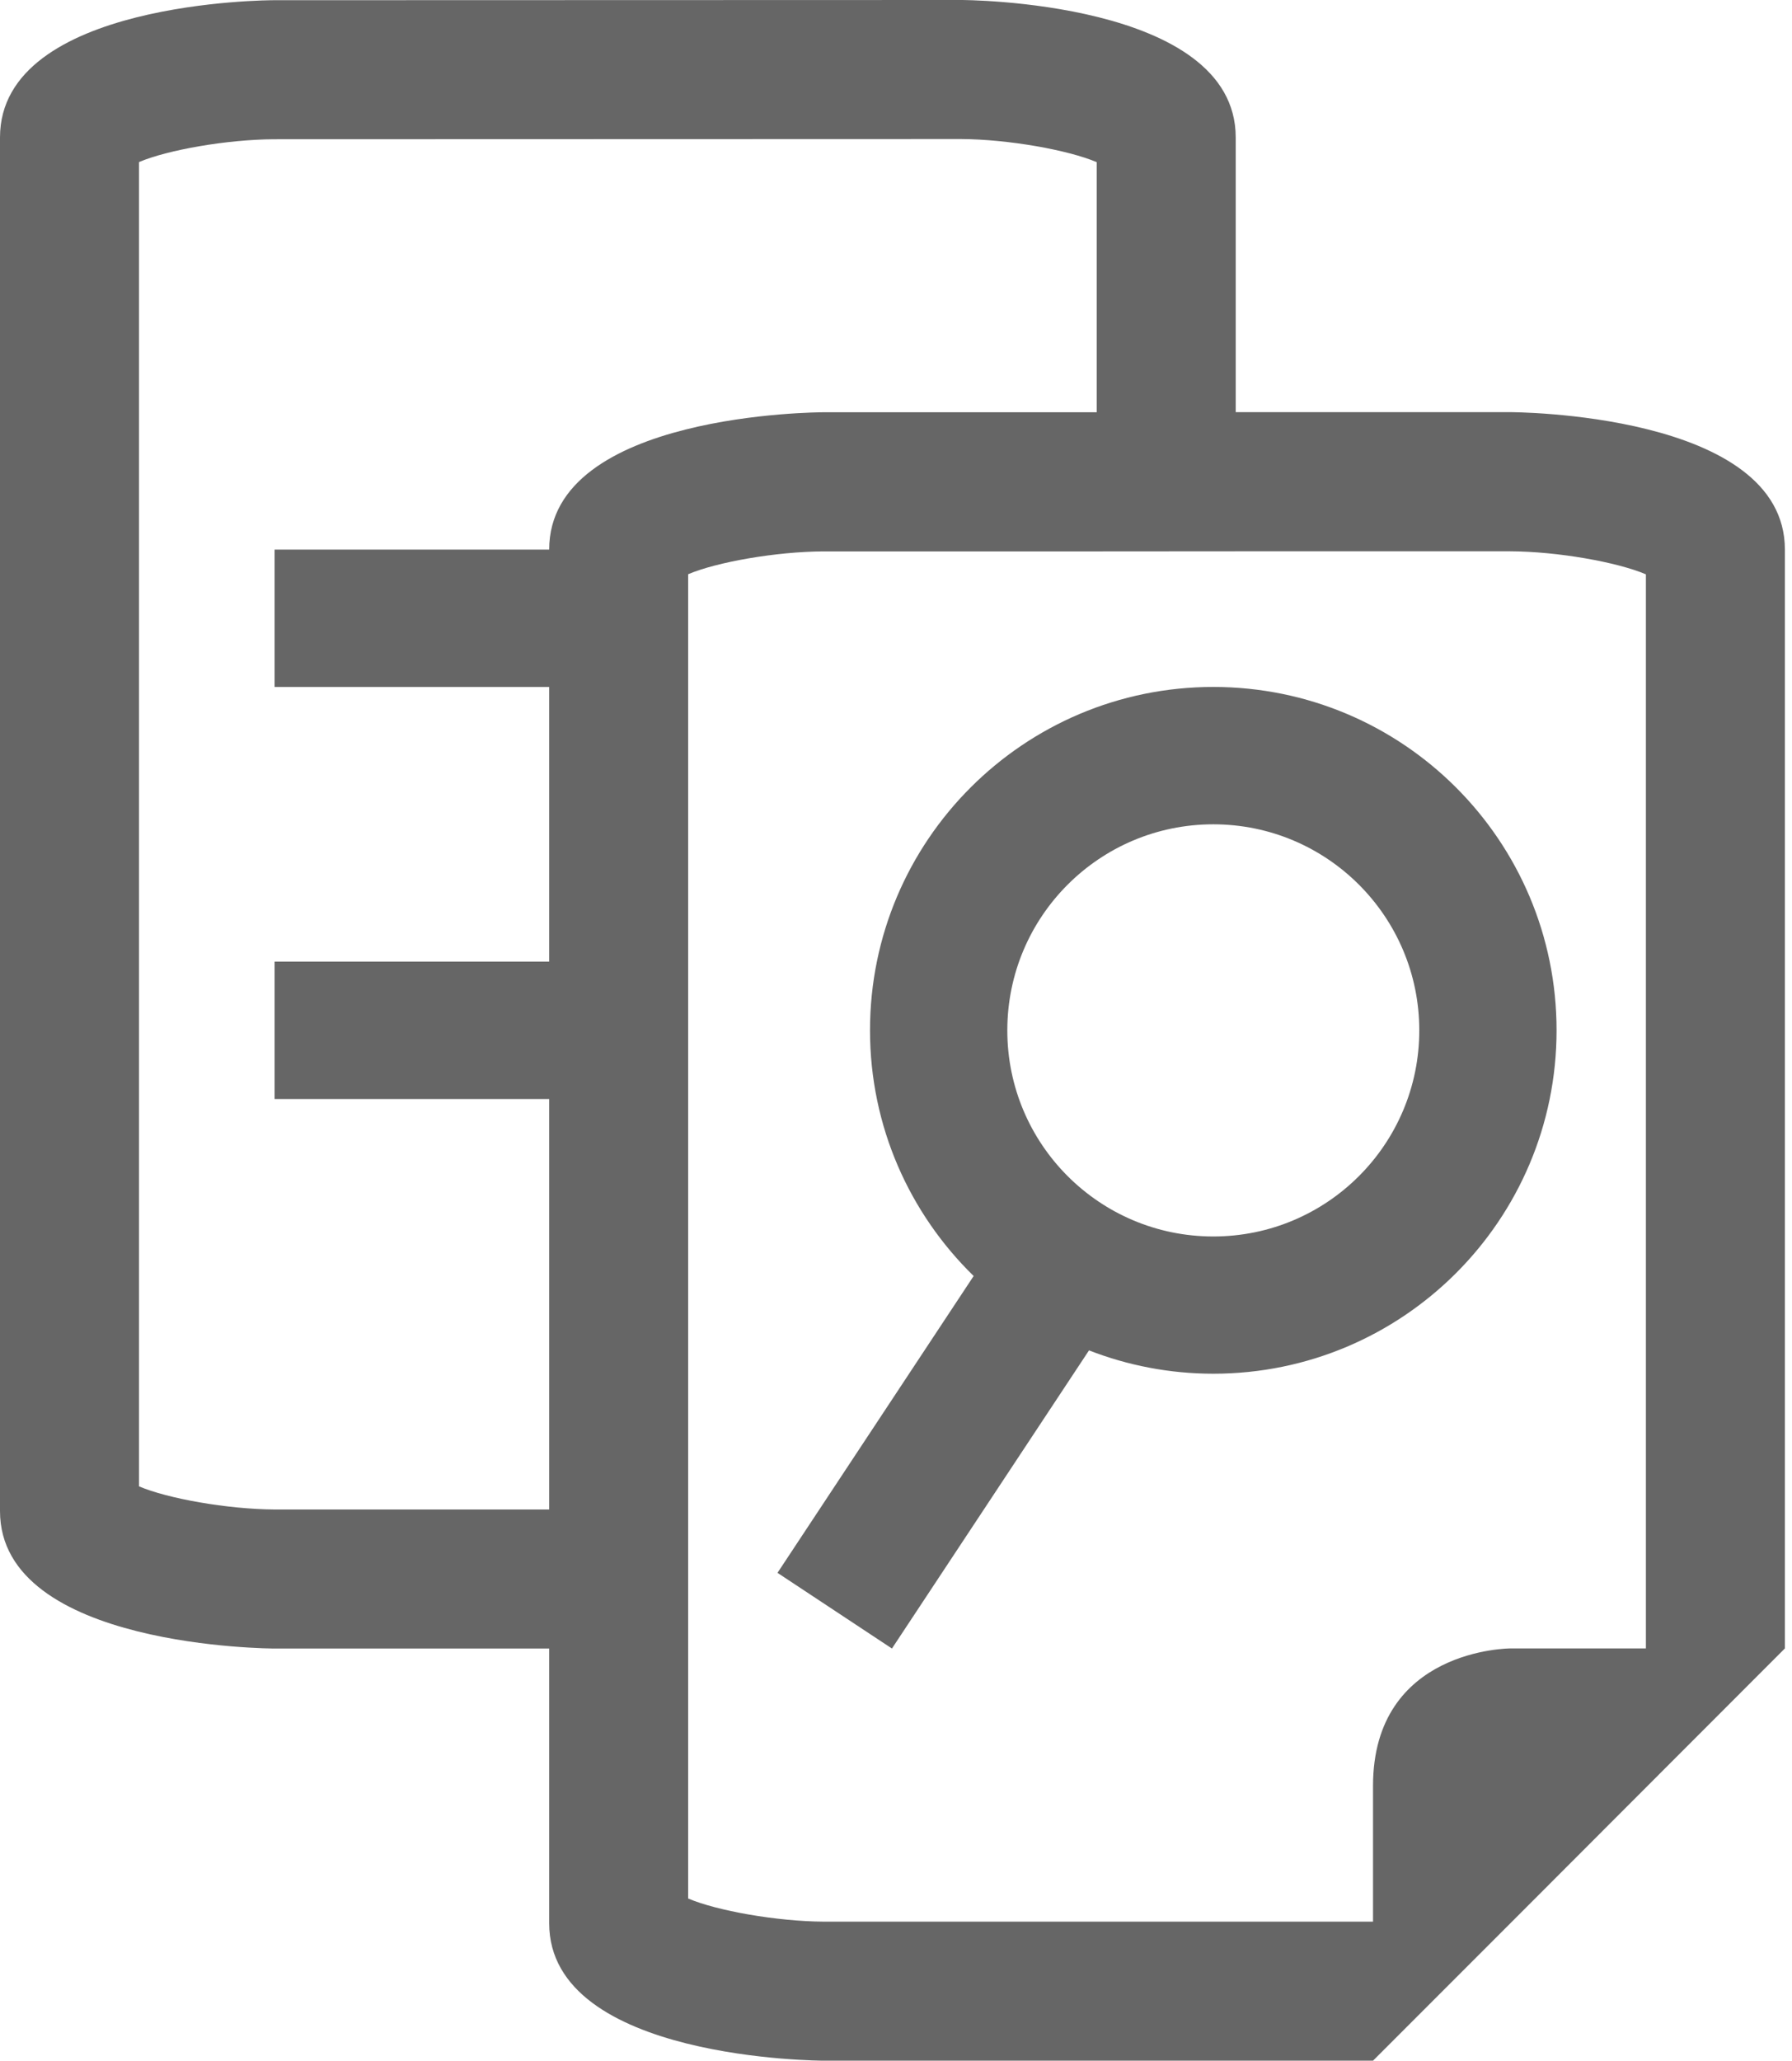 <svg width="87" height="100" viewBox="0 0 87 100" fill="none" xmlns="http://www.w3.org/2000/svg">
<path d="M73.324 20.001H59.993V6.67C59.993 0 46.663 0 46.663 0L13.283 0.01C13.206 0.01 0 0.019 0 6.67V73.329C0 79.994 13.331 79.999 13.331 79.999H26.662V93.33C26.662 99.995 39.992 100 39.992 100H66.659L73.406 93.253L79.907 86.746L86.655 79.994V26.671C86.655 20.001 73.324 20.001 73.324 20.001ZM13.331 73.252C11.027 73.237 8.14 72.722 6.747 72.129V7.865C8.131 7.277 10.998 6.771 13.297 6.757L46.663 6.747C48.961 6.762 51.853 7.277 53.246 7.87V20.006H39.944C39.867 20.011 26.662 20.02 26.662 26.671H13.331V33.337H26.662V46.667H13.331V53.333H26.662V73.252H13.331ZM79.907 79.994H73.324C73.324 79.994 66.659 79.994 66.659 86.664V93.253H39.992C37.689 93.238 34.802 92.722 33.409 92.13V27.866C34.792 27.278 37.66 26.772 39.959 26.758H53.246L59.993 26.753H73.324C75.623 26.763 78.515 27.278 79.907 27.871V79.994Z" fill="#666666"/>
<path d="M58.904 33.336C49.704 33.336 42.238 40.797 42.238 49.998C42.238 54.672 44.166 58.894 47.27 61.921L37.747 76.326L43.303 79.999L52.87 65.531C54.74 66.258 56.774 66.663 58.904 66.663C68.109 66.663 75.57 59.203 75.57 49.998C75.57 40.792 68.109 33.336 58.904 33.336ZM58.904 60.003C53.381 60.003 48.904 55.525 48.904 50.002C48.904 44.479 53.381 40.002 58.904 40.002C64.427 40.002 68.905 44.479 68.905 50.002C68.905 55.525 64.427 60.003 58.904 60.003Z" fill="#666666"/>
</svg>
